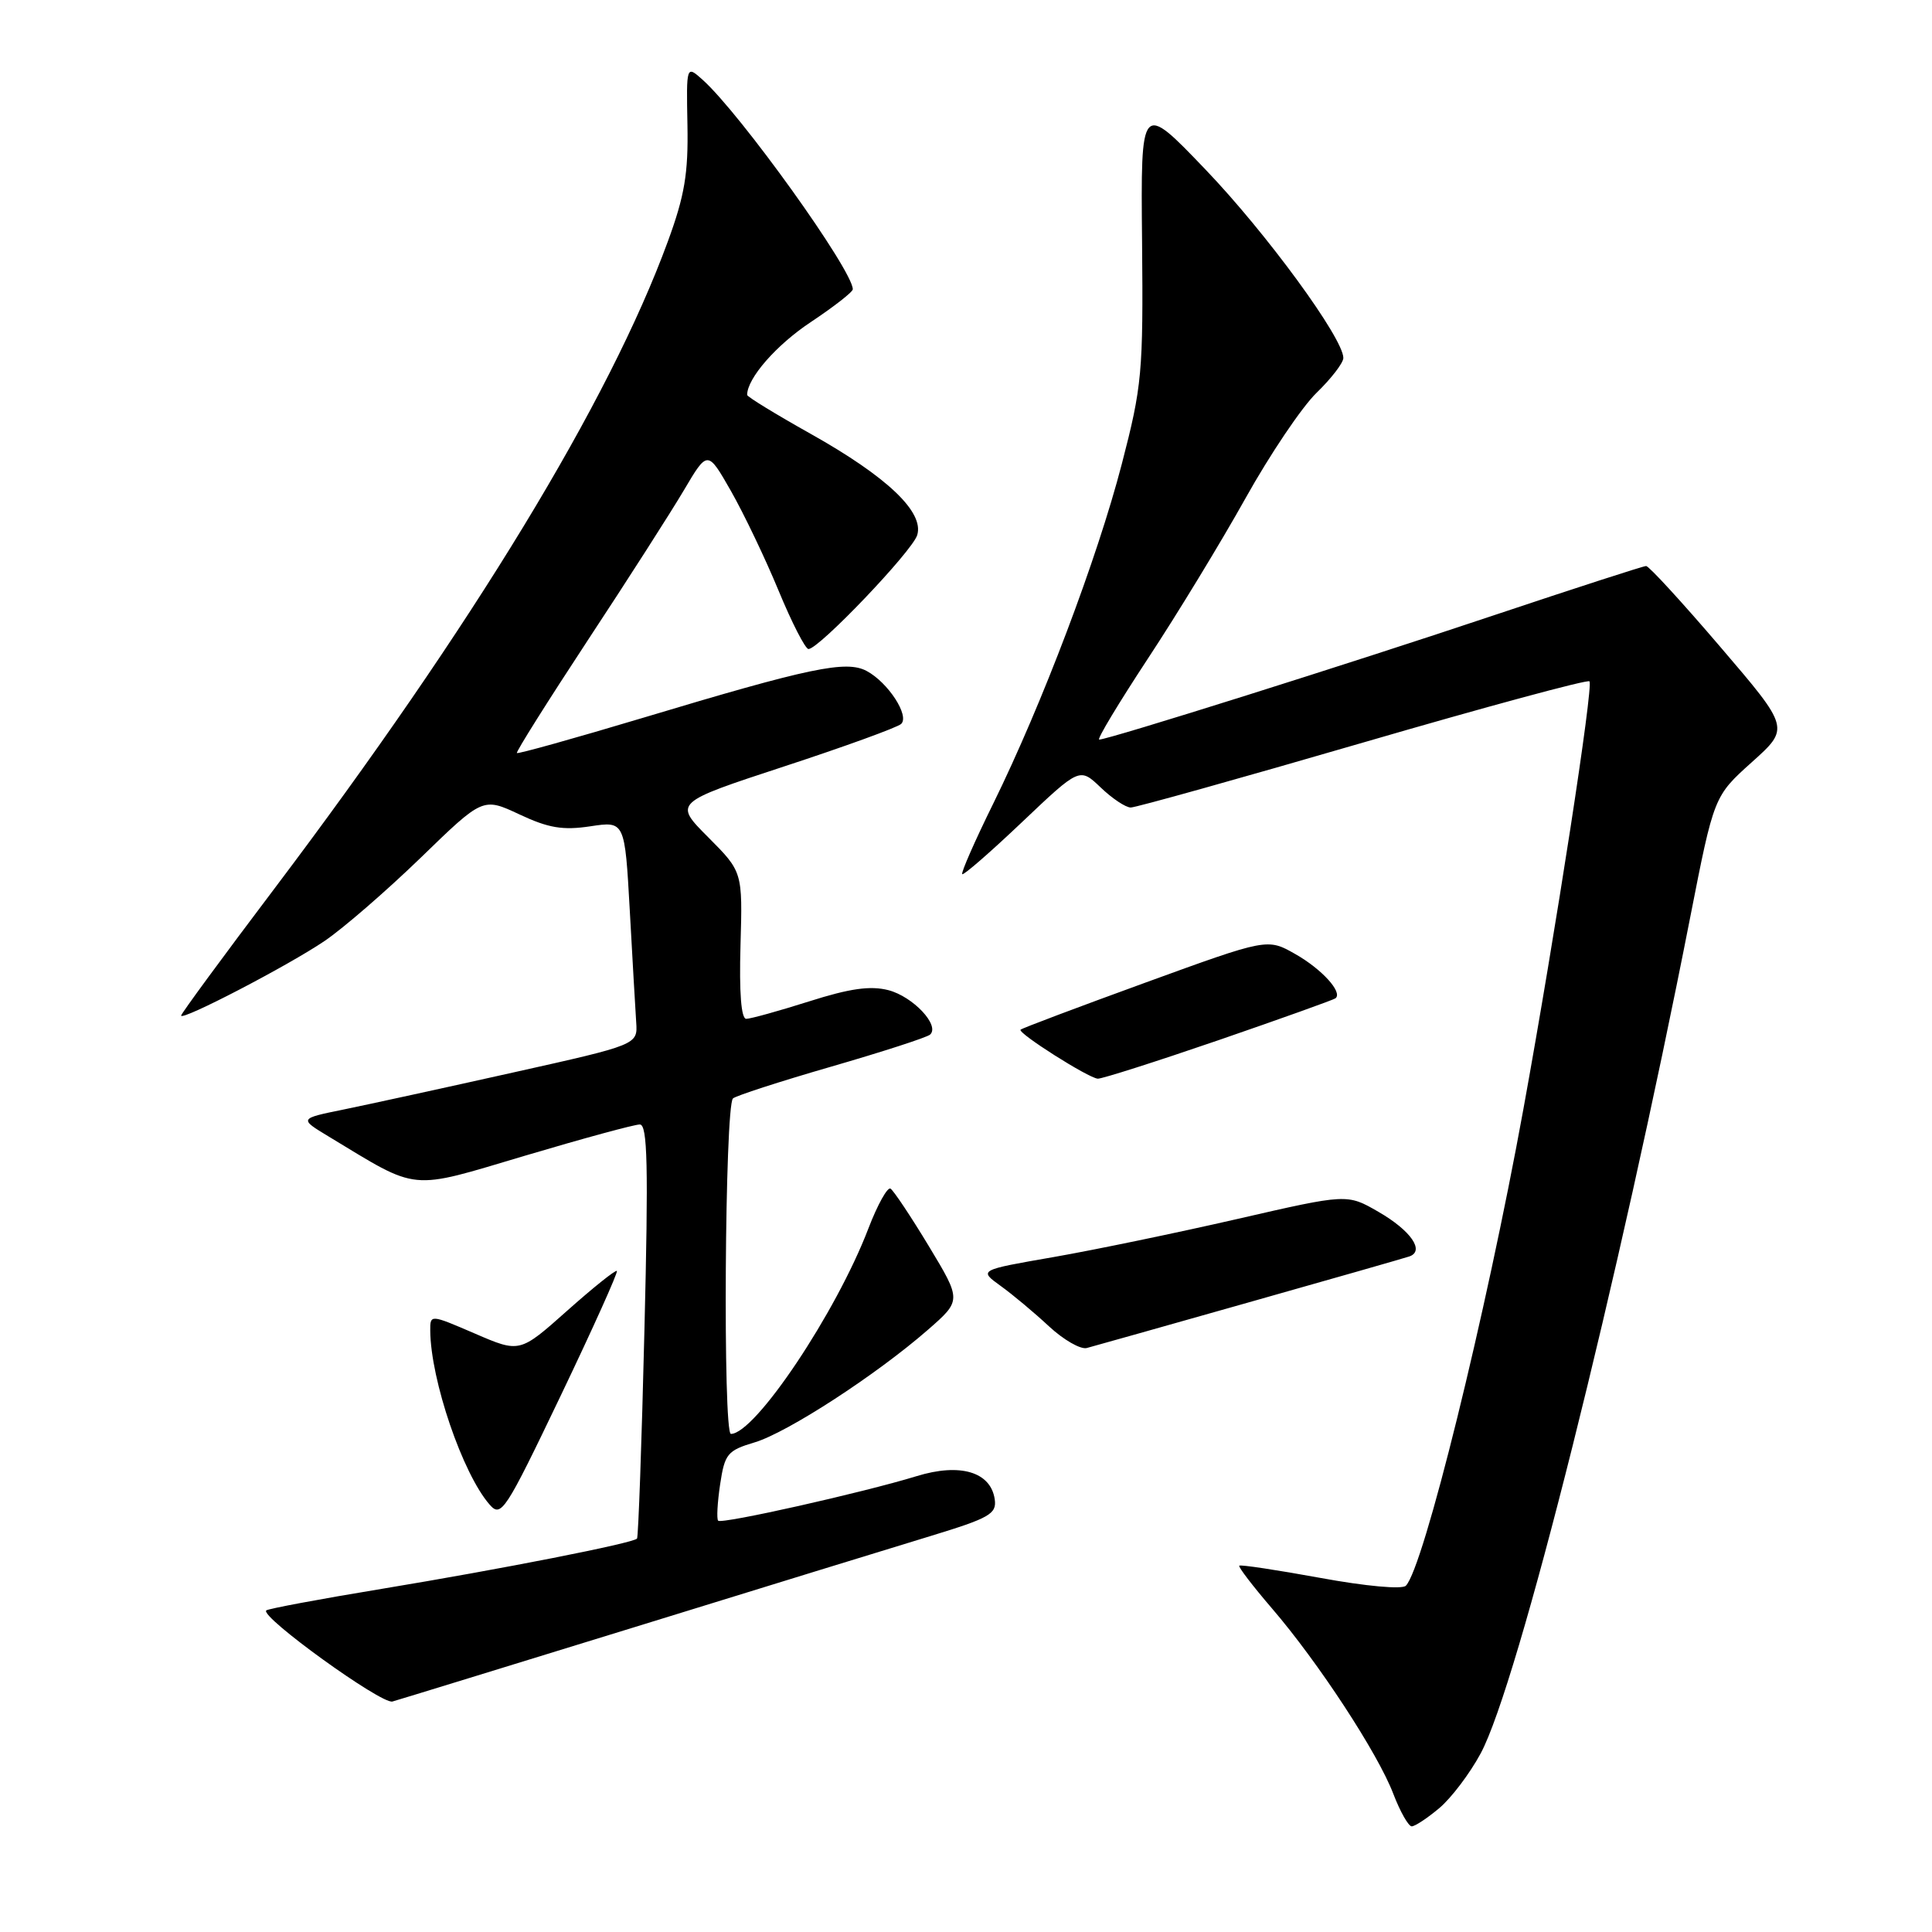 <?xml version="1.0" encoding="UTF-8" standalone="no"?>
<!DOCTYPE svg PUBLIC "-//W3C//DTD SVG 1.1//EN" "http://www.w3.org/Graphics/SVG/1.1/DTD/svg11.dtd" >
<svg xmlns="http://www.w3.org/2000/svg" xmlns:xlink="http://www.w3.org/1999/xlink" version="1.1" viewBox="0 0 256 256">
 <g >
 <path fill="currentColor"
d=" M 190.72 239.58 C 192.30 238.25 194.77 234.99 196.20 232.33 C 201.10 223.25 214.52 169.71 223.97 121.50 C 227.11 105.50 227.11 105.50 232.13 100.99 C 237.16 96.48 237.16 96.48 227.97 85.74 C 222.92 79.83 218.49 75.00 218.12 75.00 C 217.75 75.00 208.68 77.94 197.97 81.52 C 178.94 87.90 146.86 98.00 145.65 98.00 C 145.31 98.00 148.21 93.19 152.08 87.30 C 155.96 81.42 161.78 71.85 165.02 66.05 C 168.26 60.24 172.50 53.94 174.45 52.05 C 176.40 50.16 178.00 48.08 178.00 47.43 C 178.00 44.83 167.80 30.88 159.73 22.46 C 151.15 13.50 151.15 13.50 151.33 32.00 C 151.49 49.42 151.33 51.14 148.64 61.50 C 145.38 74.04 138.09 93.30 131.60 106.50 C 129.16 111.45 127.32 115.65 127.50 115.83 C 127.68 116.01 131.25 112.90 135.44 108.92 C 143.06 101.69 143.06 101.69 145.84 104.34 C 147.36 105.80 149.16 107.00 149.83 107.00 C 150.50 107.00 164.34 103.13 180.59 98.40 C 196.84 93.67 210.35 90.01 210.61 90.28 C 211.17 90.84 206.15 123.35 201.85 147.00 C 196.90 174.21 188.62 207.78 186.28 210.12 C 185.78 210.62 180.98 210.19 174.95 209.08 C 169.20 208.03 164.37 207.30 164.21 207.46 C 164.05 207.62 166.00 210.16 168.54 213.12 C 174.68 220.26 182.58 232.33 184.62 237.69 C 185.53 240.06 186.63 242.00 187.06 242.00 C 187.49 242.00 189.14 240.91 190.72 239.58 Z  M 84.00 215.63 C 100.78 210.45 118.46 205.00 123.31 203.53 C 131.11 201.15 132.08 200.60 131.81 198.68 C 131.29 195.03 127.22 193.82 121.45 195.60 C 114.34 197.78 95.64 201.98 95.16 201.50 C 94.94 201.27 95.06 199.11 95.42 196.69 C 96.03 192.64 96.38 192.20 100.00 191.12 C 104.36 189.81 116.13 182.16 122.96 176.20 C 127.41 172.31 127.41 172.31 123.08 165.13 C 120.70 161.19 118.41 157.76 118.00 157.50 C 117.60 157.25 116.28 159.62 115.07 162.77 C 110.81 173.93 100.05 190.00 96.85 190.00 C 95.77 190.00 96.04 146.62 97.12 145.55 C 97.46 145.21 103.31 143.31 110.12 141.34 C 116.93 139.37 122.83 137.46 123.24 137.09 C 124.58 135.88 120.98 132.05 117.71 131.20 C 115.33 130.59 112.61 130.97 107.21 132.69 C 103.20 133.96 99.45 135.00 98.88 135.00 C 98.21 135.00 97.94 131.54 98.12 125.26 C 98.40 115.52 98.40 115.52 93.84 110.94 C 89.27 106.36 89.27 106.36 103.89 101.56 C 111.92 98.93 118.90 96.39 119.40 95.93 C 120.56 94.86 117.68 90.43 114.84 88.91 C 112.12 87.46 107.37 88.45 85.11 95.14 C 76.10 97.84 68.62 99.93 68.49 99.78 C 68.35 99.63 72.58 92.91 77.87 84.86 C 83.17 76.82 88.91 67.85 90.63 64.94 C 93.76 59.64 93.76 59.64 96.86 65.07 C 98.56 68.06 101.40 73.99 103.16 78.25 C 104.92 82.51 106.71 86.00 107.13 86.00 C 108.51 86.00 120.84 73.08 121.53 70.92 C 122.49 67.87 117.57 63.18 107.39 57.47 C 102.77 54.88 99.00 52.57 99.00 52.33 C 99.00 50.13 102.86 45.71 107.43 42.68 C 110.49 40.64 113.00 38.69 113.00 38.33 C 113.00 35.82 98.12 15.07 93.10 10.57 C 90.94 8.64 90.94 8.64 91.09 16.57 C 91.21 22.98 90.72 25.93 88.49 32.00 C 80.75 53.14 62.59 83.00 36.32 117.80 C 29.54 126.77 24.00 134.32 24.00 134.57 C 24.00 135.33 38.19 127.95 43.00 124.69 C 45.48 123.01 51.21 118.04 55.75 113.65 C 63.99 105.65 63.99 105.65 68.82 107.91 C 72.67 109.72 74.57 110.04 78.22 109.49 C 82.79 108.80 82.79 108.80 83.45 120.65 C 83.81 127.17 84.19 133.83 84.30 135.46 C 84.50 138.43 84.50 138.43 68.00 142.11 C 58.92 144.14 48.83 146.34 45.56 147.01 C 39.62 148.22 39.62 148.22 43.56 150.60 C 55.65 157.91 54.04 157.75 69.55 153.14 C 77.22 150.86 84.08 148.99 84.78 149.00 C 85.80 149.00 85.93 154.43 85.39 176.25 C 85.03 191.24 84.58 203.67 84.41 203.87 C 83.89 204.48 66.45 207.91 50.59 210.53 C 42.39 211.88 35.50 213.17 35.28 213.39 C 34.44 214.23 50.56 225.86 52.00 225.46 C 52.83 225.23 67.22 220.80 84.00 215.63 Z  M 81.74 168.41 C 81.57 168.23 78.60 170.61 75.15 173.68 C 68.87 179.27 68.87 179.27 62.94 176.71 C 57.00 174.15 57.00 174.15 57.01 176.32 C 57.06 182.85 61.30 195.28 64.87 199.36 C 66.41 201.12 66.92 200.34 74.28 184.97 C 78.56 176.03 81.91 168.58 81.74 168.41 Z  M 165.50 172.56 C 176.50 169.45 186.05 166.72 186.73 166.49 C 188.84 165.78 186.95 163.05 182.63 160.56 C 178.50 158.18 178.50 158.18 164.00 161.51 C 156.03 163.34 145.04 165.62 139.59 166.57 C 129.68 168.29 129.68 168.29 132.59 170.39 C 134.19 171.54 137.07 173.95 139.00 175.75 C 140.93 177.54 143.18 178.83 144.00 178.62 C 144.82 178.40 154.50 175.68 165.50 172.56 Z  M 161.46 137.83 C 169.73 134.98 176.71 132.48 176.96 132.28 C 177.95 131.49 175.15 128.41 171.62 126.41 C 167.94 124.32 167.94 124.32 151.75 130.21 C 142.85 133.45 135.41 136.25 135.23 136.44 C 134.80 136.87 144.20 142.84 145.46 142.93 C 145.98 142.97 153.18 140.67 161.46 137.83 Z "/>
</g>
</svg>